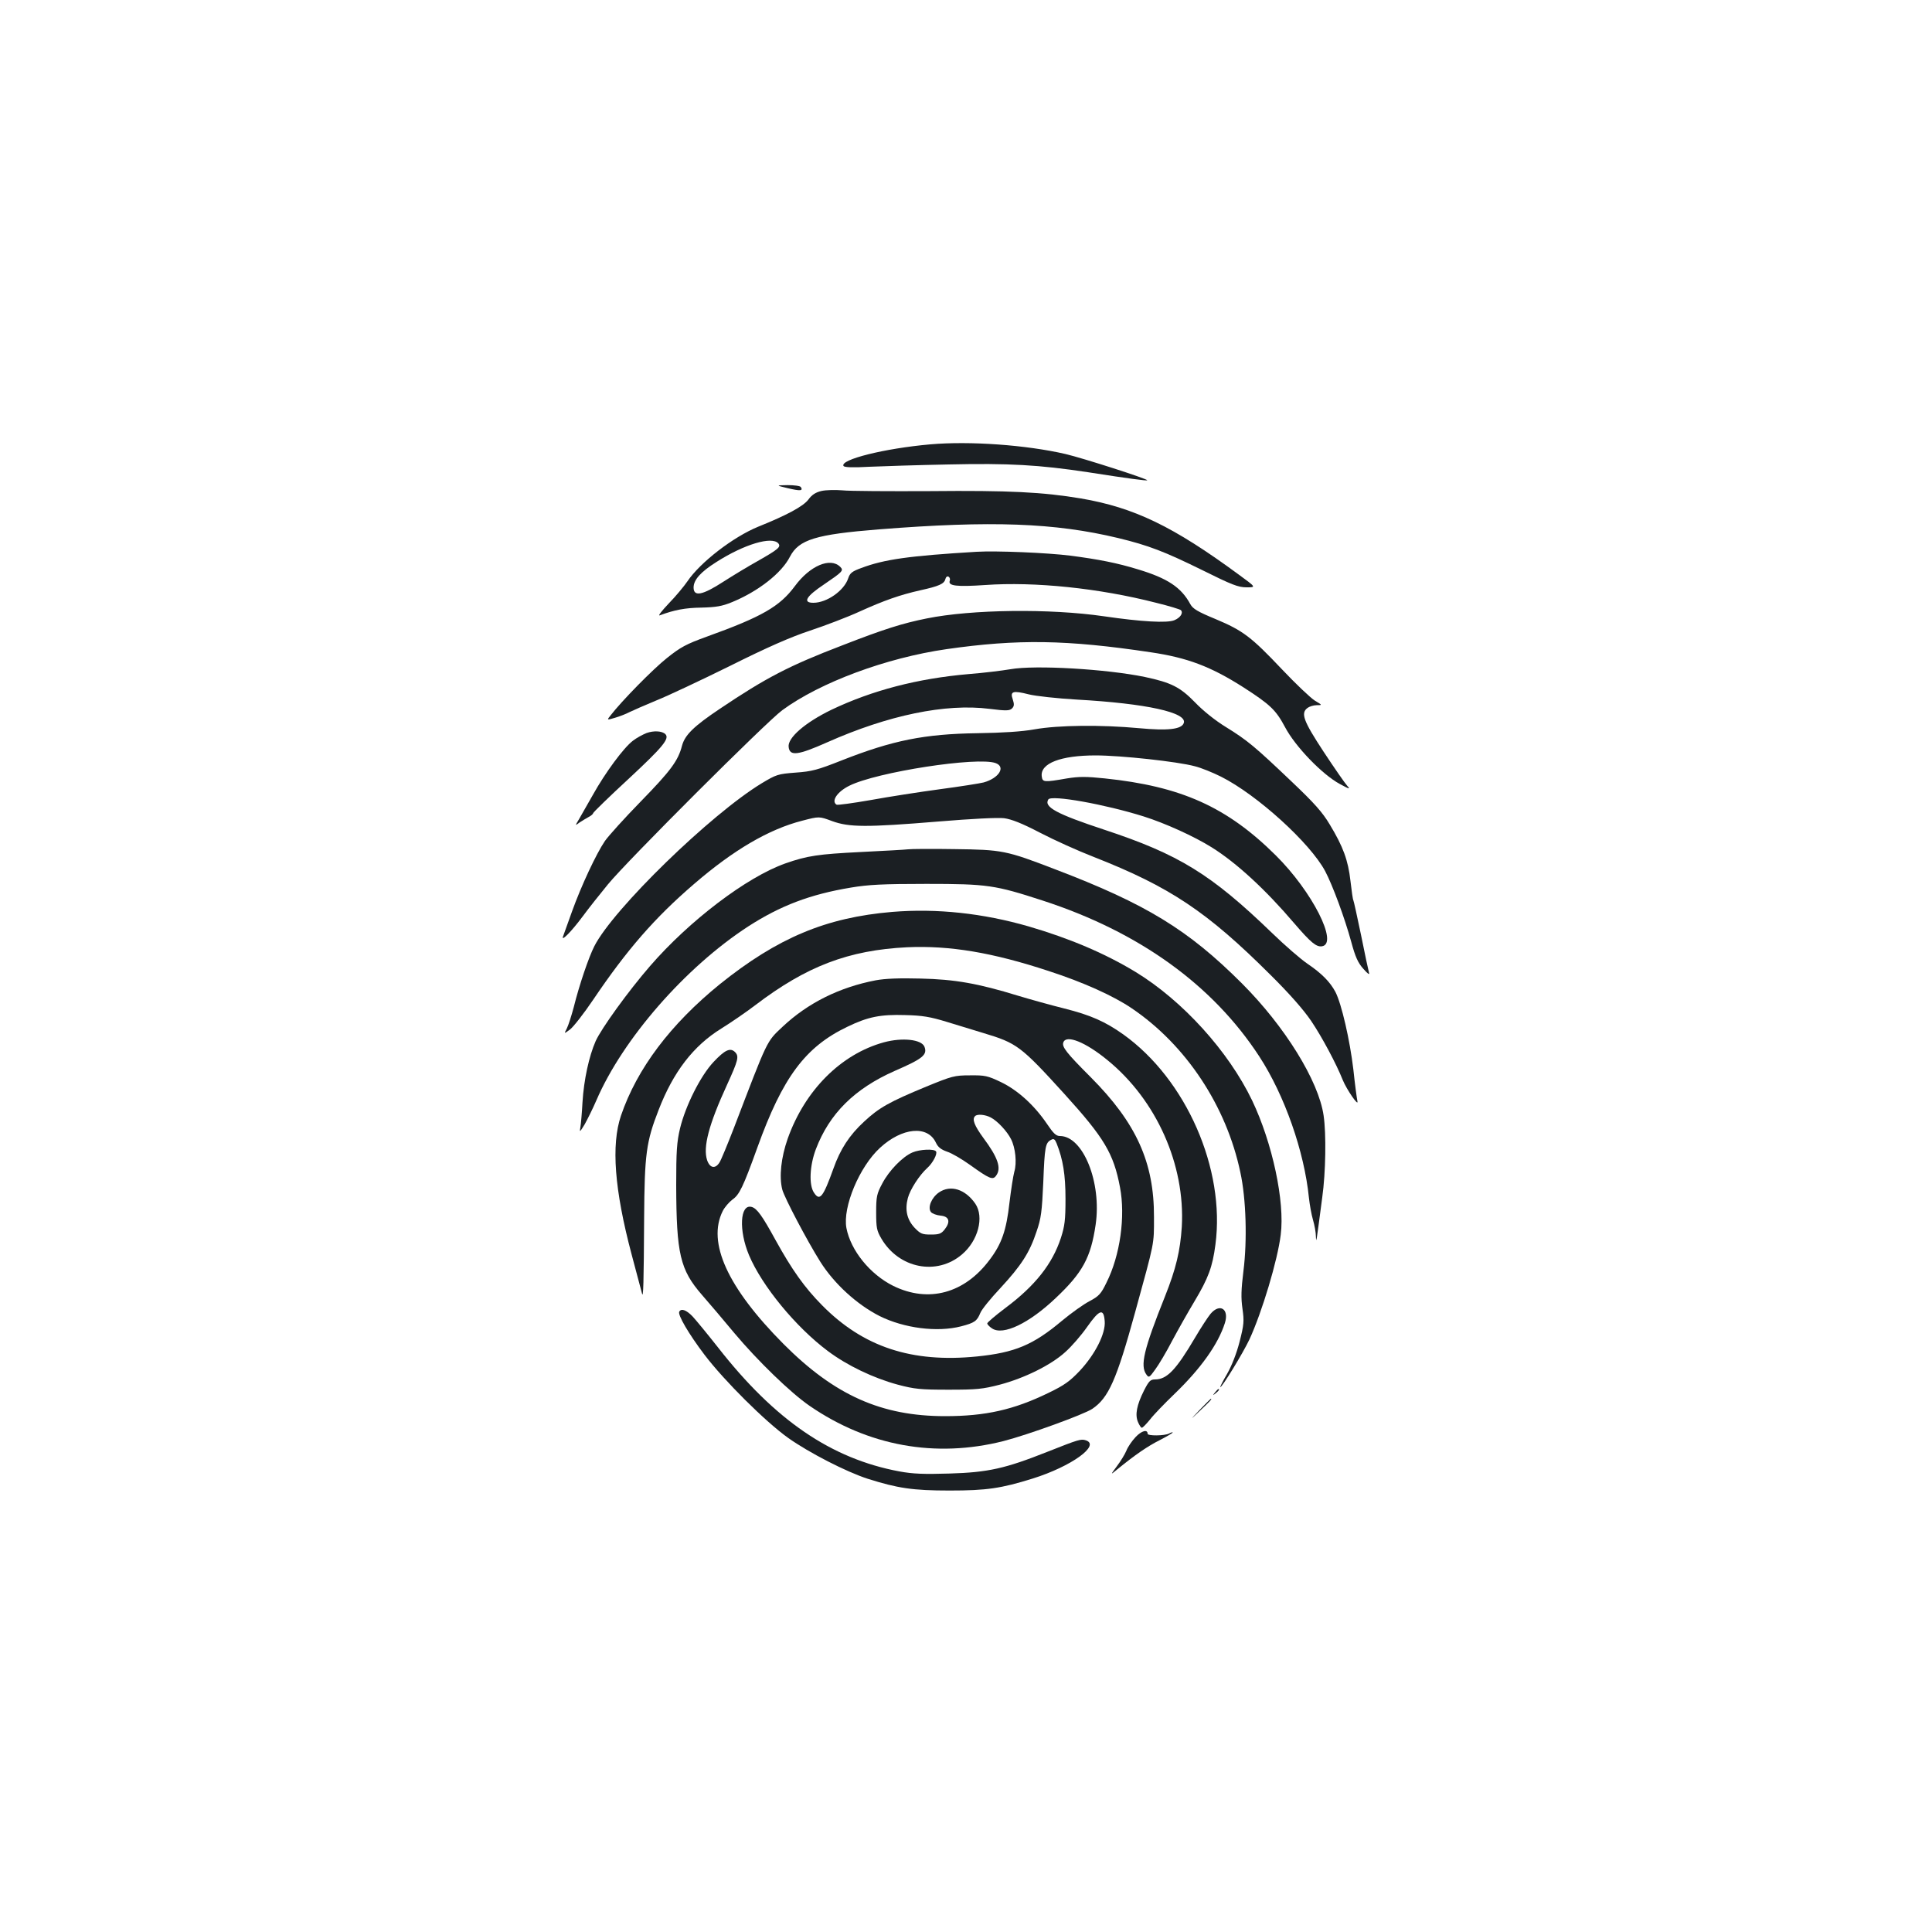 <?xml version="1.0" standalone="no"?>
<!DOCTYPE svg PUBLIC "-//W3C//DTD SVG 20010904//EN"
 "http://www.w3.org/TR/2001/REC-SVG-20010904/DTD/svg10.dtd">
<svg version="1.0" xmlns="http://www.w3.org/2000/svg"
 width="1000pt" height="1000pt" viewBox="0 0 1000 1000"
 preserveAspectRatio="xMidYMid meet">
<g transform="translate(0,1000) scale(0.1,-0.1)"
fill="#1b1f23" stroke="none">
<path d="M4815 7700 c-238 -21 -469 -79 -449 -112 5 -7 46 -9 133 -4 69 3 254
9 411 12 313 7 468 -2 720 -40 217 -34 304 -45 308 -42 6 6 -333 115 -423 136
-203 47 -495 68 -700 50z"/>
<path d="M4078 7473 c64 -15 80 -14 67 6 -3 6 -34 10 -68 10 -62 -1 -62 -1 1
-16z"/>
<path d="M4253 7459 c-31 -7 -51 -20 -69 -45 -27 -35 -110 -80 -259 -140 -130
-53 -301 -185 -367 -283 -17 -25 -60 -77 -97 -115 -36 -38 -57 -65 -46 -61 75
28 132 39 215 40 76 2 107 7 158 28 137 56 258 151 301 236 46 88 133 115 460
141 583 46 910 34 1239 -45 157 -38 240 -70 435 -166 153 -76 186 -89 229 -89
50 0 50 0 -39 65 -341 251 -543 348 -818 395 -197 33 -372 42 -780 38 -214 -1
-419 0 -455 4 -36 3 -84 2 -107 -3z m-224 -272 c14 -18 0 -30 -109 -92 -47
-26 -126 -74 -176 -106 -108 -70 -154 -79 -154 -30 0 40 37 81 118 132 144 92
288 135 321 96z"/>
<path d="M5055 7144 c-349 -21 -478 -39 -597 -84 -47 -17 -59 -26 -68 -54 -21
-63 -110 -126 -180 -126 -57 0 -38 33 55 95 97 66 103 72 84 91 -51 51 -157 6
-235 -100 -78 -105 -169 -158 -455 -261 -108 -39 -137 -55 -207 -111 -72 -57
-234 -222 -291 -296 -21 -26 -21 -26 23 -13 24 7 57 20 74 29 16 8 78 35 138
60 60 24 232 105 382 179 194 97 315 150 415 183 78 26 194 70 257 99 126 57
208 86 315 110 95 21 122 33 128 57 3 12 10 17 17 13 6 -4 9 -13 6 -21 -10
-27 36 -32 184 -22 255 18 588 -16 884 -92 66 -16 124 -34 128 -38 14 -14 -2
-39 -33 -52 -37 -16 -172 -8 -364 20 -280 41 -686 36 -918 -11 -125 -25 -221
-55 -439 -140 -274 -105 -393 -167 -631 -327 -136 -91 -182 -136 -197 -192
-20 -78 -59 -130 -215 -290 -83 -85 -166 -177 -184 -203 -45 -66 -123 -233
-170 -364 -21 -59 -42 -117 -46 -128 -14 -34 41 21 102 103 30 41 89 115 130
165 98 120 819 840 902 901 196 144 538 271 850 316 370 53 622 49 1056 -16
191 -28 312 -74 480 -181 140 -90 169 -118 216 -206 53 -101 193 -246 284
-295 50 -27 56 -29 38 -9 -11 12 -66 91 -122 176 -105 160 -120 200 -83 227 9
7 31 14 47 14 30 0 30 0 -10 24 -22 14 -98 86 -169 161 -160 169 -202 201
-345 261 -92 38 -117 53 -130 77 -47 87 -118 134 -271 180 -107 33 -204 52
-350 71 -120 15 -382 26 -485 20z"/>
<path d="M5229 6536 c-41 -7 -138 -19 -215 -25 -265 -23 -499 -84 -711 -185
-136 -66 -227 -145 -221 -192 5 -49 47 -44 200 24 315 140 612 202 840 173 87
-11 103 -10 116 2 12 12 12 22 4 47 -15 42 1 47 83 26 36 -9 147 -21 248 -27
359 -20 575 -67 554 -122 -12 -32 -82 -40 -232 -26 -194 18 -417 16 -540 -6
-67 -12 -165 -18 -295 -20 -276 -4 -440 -37 -704 -141 -124 -49 -153 -57 -238
-63 -92 -7 -100 -10 -175 -55 -264 -160 -770 -652 -867 -844 -29 -57 -78 -201
-106 -314 -12 -45 -28 -95 -36 -111 -15 -29 -15 -29 17 -5 17 13 71 82 119
153 174 258 319 425 523 600 204 176 387 283 559 327 88 23 88 23 155 -2 88
-32 175 -33 552 -2 168 14 306 21 338 17 38 -5 92 -26 186 -75 73 -38 197 -94
277 -125 395 -155 587 -283 915 -610 99 -98 172 -181 212 -240 56 -83 130
-222 163 -305 20 -49 83 -141 76 -110 -3 14 -13 87 -21 164 -18 152 -61 340
-93 402 -28 52 -70 95 -145 146 -34 23 -116 94 -182 158 -317 306 -483 408
-871 536 -245 81 -312 117 -288 156 15 25 294 -25 494 -88 111 -35 261 -103
352 -160 128 -80 278 -218 427 -393 86 -100 114 -123 143 -119 88 12 -50 284
-239 471 -253 251 -490 357 -885 398 -95 10 -133 10 -195 0 -121 -21 -127 -20
-131 11 -8 67 98 108 279 108 130 0 425 -32 513 -56 33 -8 94 -33 136 -54 187
-94 461 -343 539 -489 39 -74 101 -242 135 -366 21 -78 35 -109 63 -140 22
-25 33 -33 29 -20 -3 11 -22 98 -41 194 -20 96 -38 178 -40 181 -3 4 -9 49
-15 100 -12 107 -38 178 -107 292 -38 64 -80 111 -198 223 -188 179 -228 213
-340 282 -54 33 -118 84 -160 128 -77 79 -123 102 -259 131 -198 41 -568 63
-697 40z m-75 -486 c53 -20 16 -78 -63 -100 -20 -5 -121 -21 -226 -35 -104
-14 -265 -39 -358 -56 -92 -16 -172 -27 -177 -24 -29 18 3 67 66 98 141 71
666 152 758 117z"/>
<path d="M3347 6206 c-20 -8 -52 -25 -71 -40 -47 -35 -143 -165 -206 -278 -29
-51 -62 -109 -73 -128 -21 -35 -21 -35 3 -17 14 9 35 22 48 29 12 6 22 15 22
19 0 4 83 85 185 179 175 163 212 207 189 230 -17 17 -60 19 -97 6z"/>
<path d="M4700 5604 c-14 -2 -124 -8 -245 -14 -219 -11 -276 -19 -390 -59
-199 -70 -498 -297 -701 -532 -112 -129 -252 -323 -281 -388 -34 -77 -61 -200
-68 -316 -3 -55 -8 -113 -11 -130 -5 -27 -3 -26 22 15 14 25 42 81 61 125 137
318 461 689 786 900 166 107 320 166 532 201 89 15 164 19 390 19 316 0 355
-6 601 -86 499 -162 880 -436 1122 -807 131 -201 233 -492 257 -732 4 -36 13
-87 21 -114 8 -27 15 -66 15 -85 2 -38 1 -41 33 202 18 129 21 328 7 423 -26
180 -201 462 -423 684 -277 277 -495 411 -968 591 -252 97 -272 101 -520 104
-118 2 -226 1 -240 -1z"/>
<path d="M4618 5280 c-343 -29 -593 -134 -892 -374 -255 -207 -429 -437 -512
-681 -51 -151 -34 -382 55 -717 27 -100 51 -192 54 -203 7 -29 9 54 11 390 2
332 11 396 75 560 76 197 180 332 324 421 50 31 130 86 176 121 265 202 483
285 786 300 220 10 442 -27 733 -123 179 -58 336 -129 430 -193 281 -190 490
-506 562 -849 30 -137 36 -353 16 -511 -12 -96 -13 -140 -5 -195 9 -64 8 -81
-15 -171 -16 -62 -41 -125 -65 -167 -22 -37 -37 -68 -35 -68 10 0 118 177 151
247 65 141 146 410 162 542 22 171 -43 475 -148 695 -122 254 -359 516 -603
665 -160 97 -342 174 -554 236 -236 68 -474 94 -706 75z"/>
<path d="M4533 4926 c-188 -36 -351 -117 -482 -240 -85 -80 -75 -61 -253 -526
-33 -85 -66 -165 -74 -177 -22 -35 -50 -29 -64 12 -22 67 8 183 103 390 58
127 63 147 42 169 -25 25 -53 12 -112 -51 -67 -71 -145 -227 -173 -343 -17
-71 -20 -119 -20 -295 1 -355 20 -437 133 -567 40 -46 116 -135 168 -198 121
-144 291 -309 390 -377 303 -208 651 -271 1003 -182 125 32 417 138 460 167
84 57 125 149 222 502 101 368 97 345 97 490 1 283 -91 487 -328 725 -126 126
-150 157 -141 180 15 41 115 1 228 -92 254 -207 403 -542 385 -862 -8 -125
-30 -218 -87 -361 -110 -275 -130 -359 -96 -405 12 -17 15 -16 45 26 18 24 58
91 88 149 31 58 83 150 116 205 71 119 93 177 108 293 52 391 -151 855 -477
1088 -93 66 -169 100 -305 134 -68 17 -176 47 -239 66 -208 64 -328 85 -505
89 -110 3 -183 0 -232 -9z m367 -215 c58 -18 143 -44 190 -58 173 -52 193 -66
420 -316 205 -226 254 -307 287 -482 29 -151 1 -353 -70 -494 -28 -58 -39 -70
-88 -96 -31 -16 -95 -62 -142 -101 -150 -126 -244 -165 -440 -185 -338 -34
-589 49 -802 265 -91 92 -156 184 -240 336 -69 126 -97 166 -125 173 -60 16
-67 -122 -13 -250 67 -159 242 -372 408 -496 100 -75 236 -140 362 -174 87
-23 117 -26 263 -26 146 0 176 3 265 26 128 34 264 101 338 168 33 29 84 88
114 131 64 91 86 98 91 29 5 -63 -49 -170 -128 -255 -53 -56 -81 -76 -164
-116 -179 -87 -325 -120 -534 -120 -330 0 -572 108 -837 374 -289 291 -396
525 -314 688 10 20 33 46 50 59 36 25 55 64 129 269 131 364 248 521 465 625
107 52 172 65 300 61 89 -2 130 -9 215 -35z"/>
<path d="M4575 4605 c-222 -61 -409 -248 -498 -499 -34 -97 -45 -196 -28 -263
11 -42 129 -266 197 -374 72 -114 189 -221 307 -281 127 -63 298 -85 422 -53
69 18 82 27 99 69 7 18 54 76 105 130 107 116 150 182 186 291 24 69 28 103
35 255 7 184 11 205 40 220 14 8 20 4 29 -18 33 -83 46 -162 46 -287 0 -110
-4 -141 -24 -203 -44 -134 -133 -247 -287 -362 -52 -39 -94 -75 -94 -80 0 -5
11 -17 25 -26 57 -38 191 26 329 157 140 132 182 210 207 380 32 219 -65 459
-185 459 -20 0 -34 14 -67 63 -66 97 -151 174 -238 216 -69 33 -83 36 -161 35
-80 0 -93 -4 -225 -58 -191 -79 -245 -109 -323 -182 -76 -70 -123 -143 -158
-242 -54 -150 -71 -171 -101 -125 -27 40 -22 141 10 225 70 184 200 313 408
405 145 63 170 83 154 125 -15 38 -114 49 -210 23z m553 -389 c35 -18 85 -72
105 -112 23 -45 31 -123 17 -169 -6 -22 -17 -94 -25 -160 -16 -143 -40 -213
-103 -296 -130 -174 -316 -224 -498 -135 -121 60 -221 184 -243 300 -20 108
67 317 174 415 114 105 246 118 289 27 11 -24 27 -36 58 -47 23 -7 76 -38 118
-68 103 -74 119 -80 136 -56 28 38 10 93 -66 195 -46 63 -60 97 -43 113 11 12
53 8 81 -7z"/>
<path d="M4723 4035 c-52 -22 -122 -95 -156 -160 -29 -54 -32 -69 -32 -150 0
-80 3 -95 27 -136 91 -155 287 -193 417 -82 84 71 116 194 69 263 -52 75 -128
99 -188 58 -39 -27 -60 -79 -41 -102 7 -8 29 -16 49 -18 45 -4 53 -31 22 -71
-18 -23 -29 -27 -72 -27 -45 0 -54 4 -84 35 -40 43 -51 93 -35 154 12 45 60
119 101 156 28 25 53 73 45 85 -9 15 -85 11 -122 -5z"/>
<path d="M6266 3200 c-14 -17 -50 -72 -80 -123 -99 -168 -146 -217 -208 -217
-24 0 -32 -9 -57 -58 -37 -74 -47 -124 -31 -162 7 -17 16 -30 20 -30 5 0 23
19 42 42 18 24 75 83 127 133 136 131 226 257 261 367 23 73 -26 104 -74 48z"/>
<path d="M3516 3211 c-10 -15 49 -116 131 -224 102 -134 314 -345 433 -430
109 -77 300 -175 411 -211 155 -49 233 -61 424 -61 192 0 266 11 430 62 201
63 353 173 275 198 -25 8 -36 5 -200 -60 -217 -86 -305 -106 -505 -112 -134
-4 -189 -2 -260 11 -353 66 -644 265 -938 641 -56 71 -116 144 -133 162 -32
33 -58 42 -68 24z"/>
<path d="M6289 2793 c-13 -16 -12 -17 4 -4 16 13 21 21 13 21 -2 0 -10 -8 -17
-17z"/>
<path d="M6210 2703 c-55 -58 -55 -58 3 -3 53 50 62 60 54 60 -1 0 -27 -26
-57 -57z"/>
<path d="M5878 2562 c-19 -20 -41 -52 -48 -71 -8 -19 -30 -55 -49 -80 -34 -46
-34 -46 0 -18 94 77 160 122 222 153 37 19 67 37 67 39 0 3 -9 1 -19 -5 -24
-12 -111 -13 -111 -1 0 24 -31 16 -62 -17z"/>
</g>
</svg>
